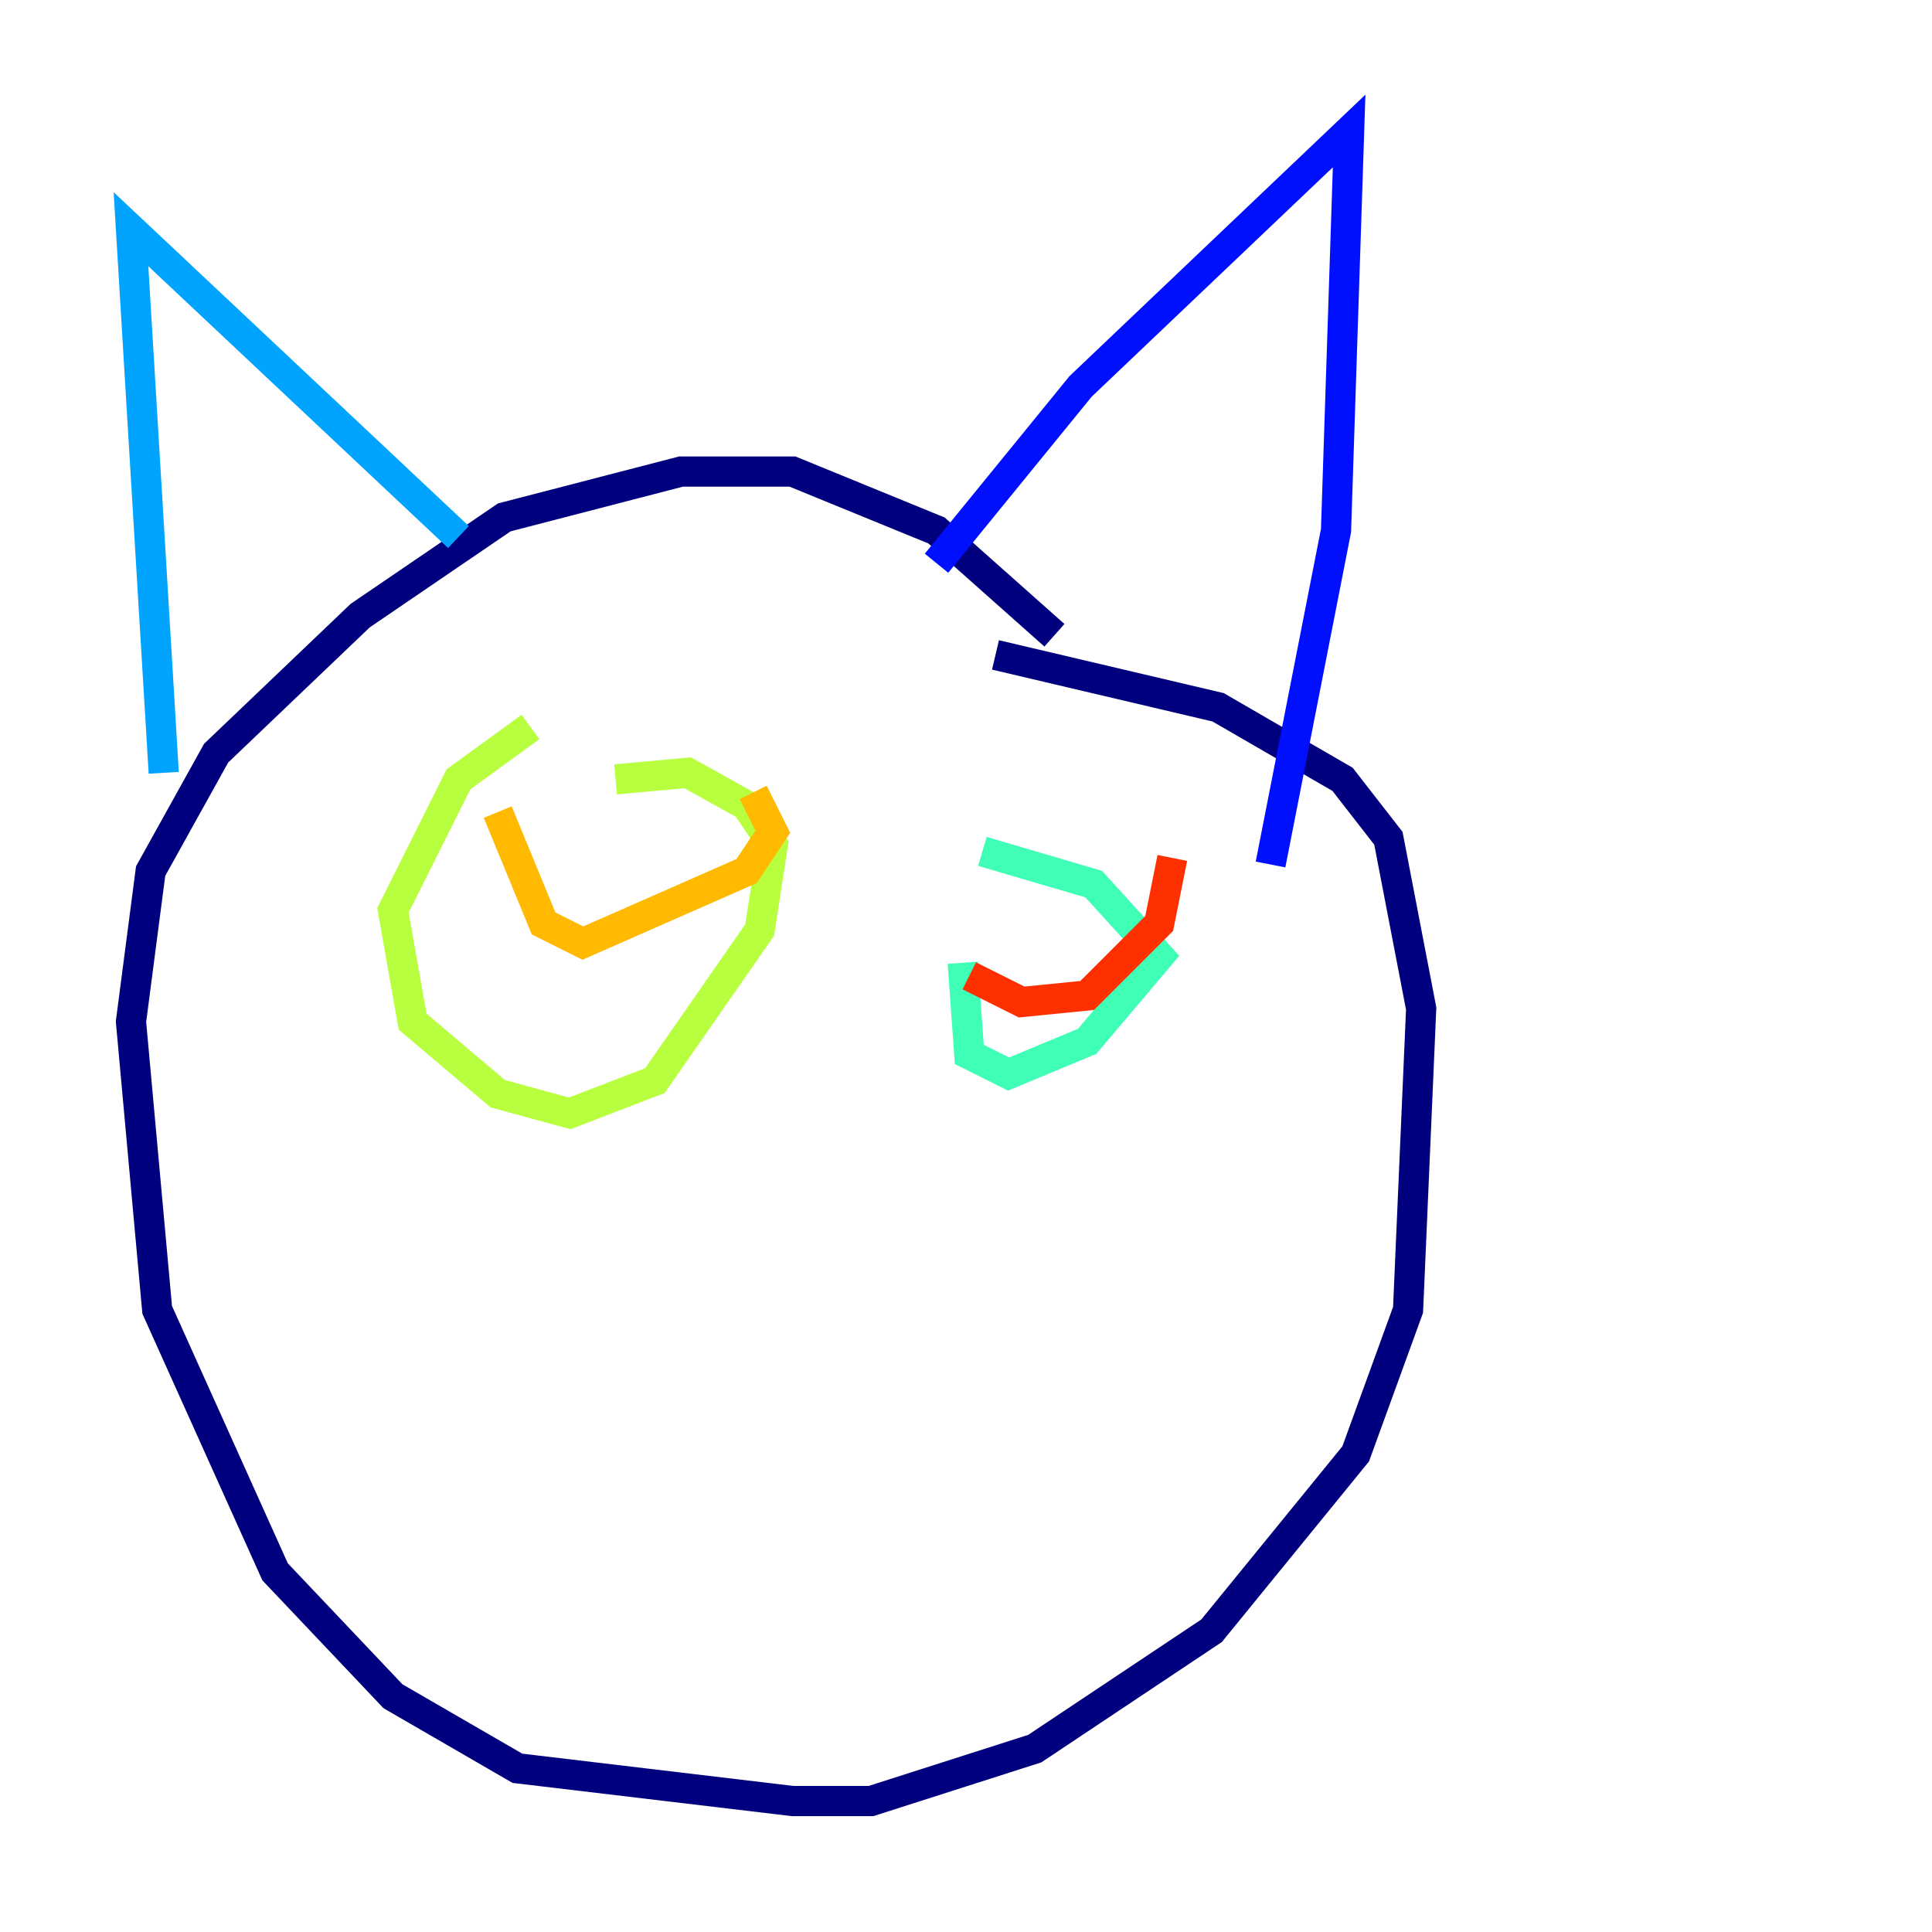 <?xml version="1.0" encoding="utf-8" ?>
<svg baseProfile="tiny" height="128" version="1.2" viewBox="0,0,128,128" width="128" xmlns="http://www.w3.org/2000/svg" xmlns:ev="http://www.w3.org/2001/xml-events" xmlns:xlink="http://www.w3.org/1999/xlink"><defs /><polyline fill="none" points="69.858,42.088 62.047,35.146 52.502,31.241 45.125,31.241 33.41,34.278 23.864,40.786 14.319,49.898 9.98,57.709 8.678,67.688 10.414,86.78 18.224,104.136 26.034,112.38 34.278,117.153 52.502,119.322 57.709,119.322 68.556,115.851 80.271,108.041 89.817,96.325 93.288,86.78 94.156,66.82 91.986,55.539 88.949,51.634 80.705,46.861 65.953,43.39" stroke="#00007f" stroke-width="2" /><polyline fill="none" points="62.047,37.315 71.593,25.6 89.383,8.678 88.515,35.146 84.176,57.275" stroke="#0010ff" stroke-width="2" /><polyline fill="none" points="30.373,35.58 8.678,15.186 10.848,51.2" stroke="#00a4ff" stroke-width="2" /><polyline fill="none" points="63.783,63.783 64.217,69.858 66.82,71.159 72.027,68.99 76.8,63.349 72.461,58.576 65.085,56.407" stroke="#3fffb7" stroke-width="2" /><polyline fill="none" points="35.146,48.163 30.373,51.634 26.034,60.312 27.336,67.688 32.976,72.461 37.749,73.763 43.39,71.593 50.332,61.614 51.2,55.973 49.464,53.37 45.559,51.2 40.786,51.634" stroke="#b7ff3f" stroke-width="2" /><polyline fill="none" points="32.976,53.803 36.014,61.18 38.617,62.481 49.464,57.709 51.2,55.105 49.898,52.502" stroke="#ffb900" stroke-width="2" /><polyline fill="none" points="64.217,64.651 67.688,66.386 72.027,65.953 76.8,61.18 77.668,56.841" stroke="#ff3000" stroke-width="2" /><polyline fill="none" points="65.085,69.424 65.085,69.424" stroke="#7f0000" stroke-width="2" /></svg>